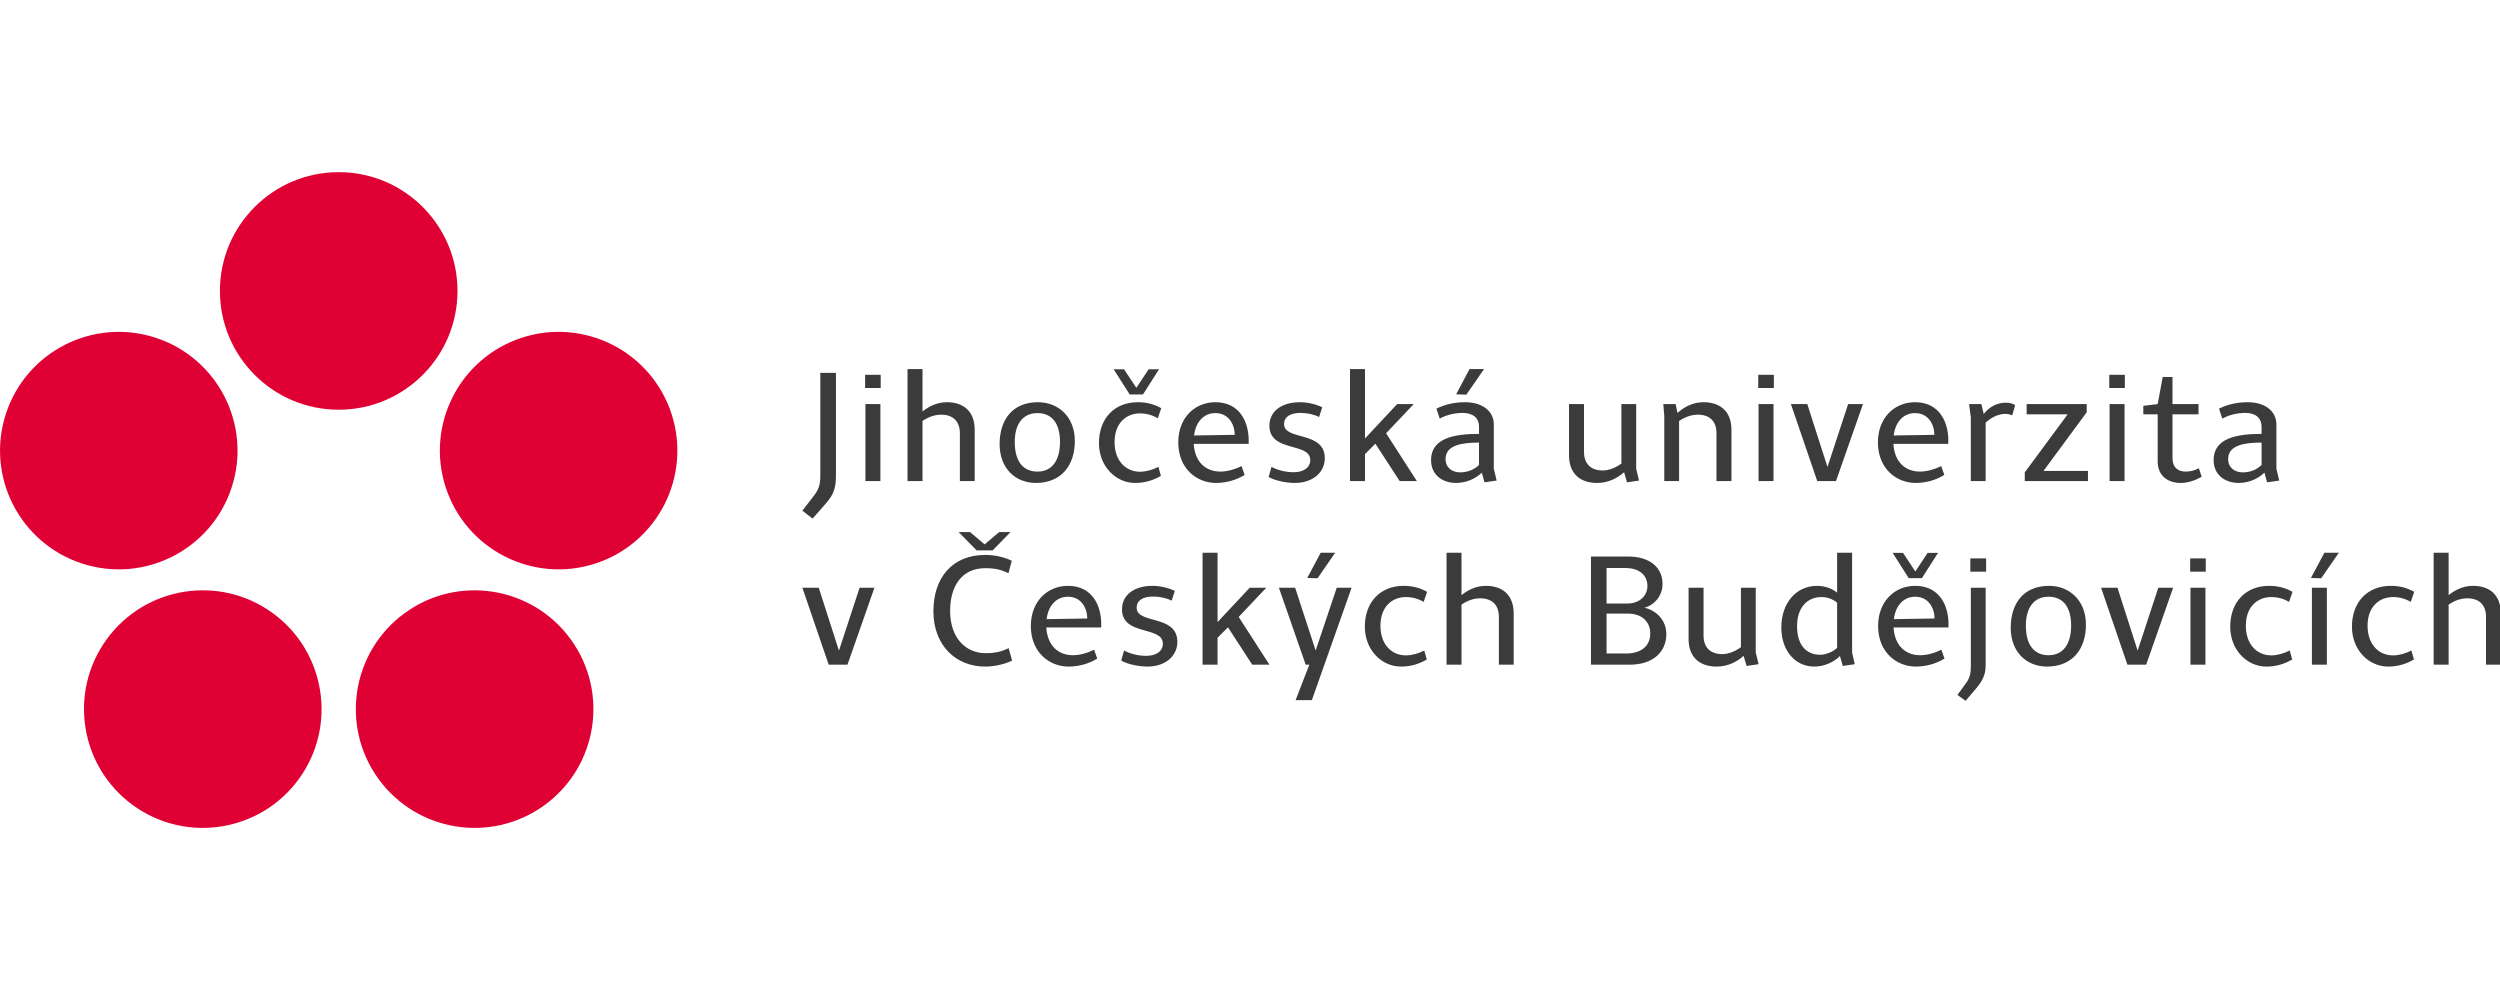 <?xml version="1.0" encoding="UTF-8" standalone="no"?>
<!DOCTYPE svg PUBLIC "-//W3C//DTD SVG 1.1//EN" "http://www.w3.org/Graphics/SVG/1.1/DTD/svg11.dtd">
<svg width="100%" height="100%" viewBox="0 0 250 100" version="1.1" xmlns="http://www.w3.org/2000/svg" xmlns:xlink="http://www.w3.org/1999/xlink" xml:space="preserve" xmlns:serif="http://www.serif.com/" style="fill-rule:evenodd;clip-rule:evenodd;stroke-linejoin:round;stroke-miterlimit:2;">
    <g transform="matrix(1.25,0,0,1.25,125,50)">
        <g transform="matrix(1,0,0,1,-100,-30)">
            <g id="JČU" transform="matrix(1.171,0,0,1.171,2.118,-21.941)">
                <g transform="matrix(0.928,0,0,0.928,21.331,21.958)">
                    <path d="M0,17.49C4.83,17.49 8.745,13.575 8.745,8.746C8.745,3.916 4.83,0 0,0C-4.83,0 -8.745,3.916 -8.745,8.746C-8.745,13.575 -4.83,17.49 0,17.49" style="fill:rgb(224,1,52);fill-rule:nonzero;"/>
                </g>
                <g transform="matrix(0.287,-0.882,-0.882,-0.287,11.077,34.422)">
                    <path d="M-8.318,-6.043C-3.487,-6.043 0.427,-2.128 0.428,2.702C0.428,7.532 -3.487,11.448 -8.318,11.448C-13.147,11.448 -17.061,7.533 -17.063,2.703C-17.062,-2.127 -13.148,-6.042 -8.318,-6.043" style="fill:rgb(224,1,52);fill-rule:nonzero;"/>
                </g>
                <g transform="matrix(-0.751,-0.545,-0.545,0.751,4.329,61.152)">
                    <path d="M-5.142,-15.819C-0.312,-15.82 3.604,-11.903 3.604,-7.071C3.604,-2.243 -0.312,1.672 -5.142,1.672C-9.972,1.671 -13.888,-2.244 -13.889,-7.073C-13.887,-11.902 -9.971,-15.817 -5.142,-15.819" style="fill:rgb(224,1,52);fill-rule:nonzero;"/>
                </g>
                <g transform="matrix(0.287,0.882,0.882,-0.287,31.584,34.422)">
                    <path d="M8.318,-6.043C13.148,-6.042 17.062,-2.127 17.063,2.704C17.061,7.533 13.147,11.448 8.318,11.448C3.487,11.449 -0.428,7.533 -0.428,2.702C-0.427,-2.128 3.487,-6.043 8.318,-6.043" style="fill:rgb(224,1,52);fill-rule:nonzero;"/>
                </g>
                <g transform="matrix(-0.751,0.545,0.545,0.751,38.332,61.153)">
                    <path d="M5.141,-15.818C9.972,-15.817 13.888,-11.902 13.888,-7.072C13.887,-2.244 9.97,1.671 5.141,1.672C0.311,1.672 -3.605,-2.243 -3.604,-7.072C-3.604,-11.903 0.312,-15.82 5.141,-15.818" style="fill:rgb(224,1,52);fill-rule:nonzero;"/>
                </g>
                <g transform="matrix(1.134,0,0,1.134,53.007,54.271)">
                    <path d="M0,-3.458L1.587,1.178L2.717,1.178L4.342,-3.458L3.448,-3.458L2.204,0.332L0.987,-3.458L0,-3.458ZM11.01,-5.434C9.015,-5.434 7.894,-4.037 7.894,-2.043C7.894,-0 9.233,1.292 11.01,1.292C11.571,1.292 12.198,1.149 12.635,0.932L12.426,0.182C11.989,0.399 11.59,0.485 11.039,0.485C9.832,0.485 8.901,-0.445 8.901,-2.062C8.901,-3.553 9.604,-4.636 11.021,-4.636C11.571,-4.636 11.979,-4.55 12.416,-4.332L12.616,-5.082C12.169,-5.301 11.608,-5.434 11.01,-5.434M9.414,-6.812L10.497,-5.709L11.466,-5.709L12.54,-6.812L11.856,-6.812L10.981,-6.07L10.099,-6.812L9.414,-6.812ZM16.007,-3.572C14.753,-3.572 13.765,-2.631 13.765,-1.148C13.765,0.427 14.877,1.292 16.036,1.292C16.644,1.292 17.271,1.121 17.765,0.809L17.575,0.276C17.185,0.476 16.71,0.608 16.302,0.608C15.429,0.608 14.763,0.047 14.696,-1.063L18.002,-1.063C18.069,-2.328 17.489,-3.572 16.007,-3.572M15.998,-2.916C16.786,-2.916 17.157,-2.261 17.166,-1.605L14.715,-1.566C14.819,-2.422 15.333,-2.916 15.998,-2.916M21.099,-3.572C19.959,-3.572 19.256,-3.002 19.256,-2.157C19.256,-0.532 21.717,-1.178 21.717,-0.086C21.717,0.391 21.28,0.646 20.719,0.646C20.292,0.646 19.769,0.541 19.38,0.323L19.209,0.932C19.608,1.159 20.272,1.292 20.795,1.292C21.812,1.292 22.591,0.703 22.591,-0.2C22.591,-1.861 20.14,-1.244 20.14,-2.252C20.14,-2.707 20.528,-2.926 21.138,-2.926C21.536,-2.926 21.964,-2.831 22.249,-2.679L22.438,-3.268C22.067,-3.448 21.556,-3.572 21.099,-3.572M24.11,-5.566L24.11,1.178L25.013,1.178L25.013,-0.445L25.64,-1.073L27.103,1.178L28.138,1.178L26.286,-1.7L27.948,-3.458L26.951,-3.458L25.013,-1.387L25.013,-5.566L24.11,-5.566ZM28.708,-3.458L30.323,1.178L30.542,1.178L29.715,3.315L30.694,3.315L33.088,-3.458L32.194,-3.458L30.922,0.323L29.687,-3.458L28.708,-3.458ZM31.226,-5.566L30.418,-4.047L31.036,-4.027L32.101,-5.566L31.226,-5.566ZM36.224,-3.572C34.836,-3.572 33.886,-2.611 33.886,-1.111C33.886,0.295 34.901,1.292 36.062,1.292C36.679,1.292 37.183,1.121 37.619,0.864L37.467,0.323C37.144,0.494 36.726,0.618 36.364,0.618C35.491,0.618 34.826,-0.047 34.826,-1.168C34.826,-2.308 35.521,-2.896 36.364,-2.896C36.735,-2.896 37.125,-2.793 37.429,-2.603L37.638,-3.211C37.201,-3.458 36.745,-3.572 36.224,-3.572M41.183,-3.572C40.583,-3.572 40.099,-3.325 39.709,-3.011L39.709,-5.566L38.808,-5.566L38.808,1.178L39.709,1.178L39.709,-2.441C40.089,-2.698 40.46,-2.82 40.84,-2.82C41.543,-2.82 41.961,-2.422 41.961,-1.71L41.961,1.178L42.854,1.178L42.854,-1.899C42.854,-3.05 42.151,-3.572 41.183,-3.572M47.509,1.178L49.847,1.178C51.29,1.178 52.05,0.371 52.05,-0.665C52.05,-1.52 51.413,-2.108 50.729,-2.252C51.347,-2.422 51.821,-2.982 51.821,-3.686C51.821,-4.655 51.09,-5.339 49.731,-5.339L47.509,-5.339L47.509,1.178ZM48.448,0.504L48.448,-1.899L49.731,-1.899C50.614,-1.899 51.081,-1.377 51.081,-0.703C51.081,0.076 50.511,0.504 49.627,0.504L48.448,0.504ZM48.448,-2.508L48.448,-4.646L49.569,-4.646C50.463,-4.646 50.91,-4.189 50.91,-3.553C50.91,-3.011 50.474,-2.508 49.703,-2.508L48.448,-2.508ZM56.885,1.254L57.606,1.149L57.437,0.438L57.437,-3.458L56.543,-3.458L56.543,0.123C56.22,0.361 55.821,0.541 55.413,0.541C54.71,0.541 54.292,0.143 54.292,-0.569L54.292,-3.458L53.39,-3.458L53.39,-0.371C53.39,0.77 54.103,1.292 55.071,1.292C55.745,1.292 56.287,1.018 56.705,0.646L56.885,1.254ZM61.397,-2.896C61.722,-2.896 62.082,-2.784 62.338,-2.556L62.338,0.171C62.082,0.399 61.664,0.58 61.331,0.58C60.399,0.58 59.925,-0.095 59.925,-1.148C59.925,-2.232 60.515,-2.896 61.397,-2.896M61.132,-3.572C59.84,-3.572 58.976,-2.498 58.976,-1.063C58.976,0.305 59.792,1.292 60.961,1.292C61.569,1.292 62.158,1.018 62.509,0.655L62.681,1.254L63.401,1.149L63.241,0.438L63.241,-5.566L62.338,-5.566L62.338,-3.164C62.015,-3.42 61.588,-3.572 61.132,-3.572M67.05,-3.572C65.796,-3.572 64.808,-2.631 64.808,-1.148C64.808,0.427 65.92,1.292 67.079,1.292C67.687,1.292 68.313,1.121 68.808,0.809L68.618,0.276C68.228,0.476 67.753,0.608 67.345,0.608C66.472,0.608 65.806,0.047 65.739,-1.063L69.045,-1.063C69.112,-2.328 68.532,-3.572 67.05,-3.572M67.041,-2.916C67.829,-2.916 68.2,-2.261 68.209,-1.605L65.758,-1.566C65.862,-2.422 66.376,-2.916 67.041,-2.916M65.683,-5.558L66.651,-4.037L67.448,-4.037L68.418,-5.558L67.791,-5.558L67.05,-4.437L66.31,-5.558L65.683,-5.558ZM70.394,-3.458L70.394,1.312C70.394,1.691 70.327,1.977 70.138,2.242L69.586,3.002L70.08,3.354L70.735,2.584C71.06,2.186 71.287,1.824 71.287,1.227L71.287,-3.458L70.394,-3.458ZM70.364,-4.427L71.315,-4.427L71.315,-5.225L70.364,-5.225L70.364,-4.427ZM75.077,-2.916C75.903,-2.916 76.437,-2.355 76.437,-1.178C76.437,-0.057 75.951,0.608 75.077,0.608C74.271,0.608 73.709,0.067 73.709,-1.178C73.709,-2.252 74.194,-2.916 75.077,-2.916M75.106,-3.572C73.576,-3.572 72.797,-2.517 72.797,-1.045C72.797,0.409 73.747,1.292 74.981,1.292C76.513,1.292 77.329,0.237 77.329,-1.234C77.329,-2.687 76.341,-3.572 75.106,-3.572M78.241,-3.458L79.827,1.178L80.958,1.178L82.582,-3.458L81.688,-3.458L80.444,0.332L79.229,-3.458L78.241,-3.458ZM83.627,1.178L84.528,1.178L84.528,-3.458L83.627,-3.458L83.627,1.178ZM83.608,-4.427L84.548,-4.427L84.548,-5.225L83.608,-5.225L83.608,-4.427ZM88.358,-3.572C86.972,-3.572 86.021,-2.611 86.021,-1.111C86.021,0.295 87.038,1.292 88.196,1.292C88.813,1.292 89.317,1.121 89.755,0.864L89.603,0.323C89.28,0.494 88.862,0.618 88.501,0.618C87.627,0.618 86.962,-0.047 86.962,-1.168C86.962,-2.308 87.655,-2.896 88.501,-2.896C88.871,-2.896 89.261,-2.793 89.565,-2.603L89.774,-3.211C89.337,-3.458 88.881,-3.572 88.358,-3.572M91.692,-5.566L90.885,-4.047L91.502,-4.027L92.565,-5.566L91.692,-5.566ZM90.942,1.178L91.843,1.178L91.843,-3.458L90.942,-3.458L90.942,1.178ZM95.692,-3.572C94.306,-3.572 93.354,-2.611 93.354,-1.111C93.354,0.295 94.371,1.292 95.53,1.292C96.147,1.292 96.651,1.121 97.088,0.864L96.937,0.323C96.612,0.494 96.194,0.618 95.834,0.618C94.96,0.618 94.295,-0.047 94.295,-1.168C94.295,-2.308 94.989,-2.896 95.834,-2.896C96.205,-2.896 96.594,-2.793 96.897,-2.603L97.106,-3.211C96.67,-3.458 96.214,-3.572 95.692,-3.572M100.651,-3.572C100.052,-3.572 99.567,-3.325 99.179,-3.011L99.179,-5.566L98.276,-5.566L98.276,1.178L99.179,1.178L99.179,-2.441C99.558,-2.698 99.929,-2.82 100.31,-2.82C101.013,-2.82 101.431,-2.422 101.431,-1.71L101.431,1.178L102.323,1.178L102.323,-1.899C102.323,-3.05 101.62,-3.572 100.651,-3.572" style="fill:rgb(59,59,59);fill-rule:nonzero;"/>
                </g>
                <g transform="matrix(1.134,0,0,1.134,54.234,45.367)">
                    <path d="M0,-8.55L0,-2.356C0,-1.862 -0.085,-1.549 -0.352,-1.196L-1.083,-0.247L-0.465,0.228L0.352,-0.703C0.741,-1.159 0.941,-1.529 0.941,-2.318L0.941,-8.55L0,-8.55ZM2.717,-2.033L3.619,-2.033L3.619,-6.669L2.717,-6.669L2.717,-2.033ZM2.698,-7.638L3.638,-7.638L3.638,-8.436L2.698,-8.436L2.698,-7.638ZM7.628,-6.783C7.03,-6.783 6.545,-6.536 6.156,-6.223L6.156,-8.778L5.253,-8.778L5.253,-2.033L6.156,-2.033L6.156,-5.653C6.536,-5.909 6.906,-6.031 7.286,-6.031C7.989,-6.031 8.407,-5.633 8.407,-4.921L8.407,-2.033L9.301,-2.033L9.301,-5.111C9.301,-6.261 8.598,-6.783 7.628,-6.783M13.081,-6.127C13.908,-6.127 14.439,-5.567 14.439,-4.389C14.439,-3.268 13.955,-2.603 13.081,-2.603C12.273,-2.603 11.713,-3.144 11.713,-4.389C11.713,-5.463 12.198,-6.127 13.081,-6.127M13.109,-6.783C11.58,-6.783 10.801,-5.728 10.801,-4.256C10.801,-2.803 11.751,-1.919 12.986,-1.919C14.516,-1.919 15.333,-2.974 15.333,-4.446C15.333,-5.9 14.346,-6.783 13.109,-6.783M19.123,-6.783C17.736,-6.783 16.786,-5.822 16.786,-4.322C16.786,-2.917 17.803,-1.919 18.962,-1.919C19.579,-1.919 20.083,-2.09 20.52,-2.347L20.368,-2.888C20.045,-2.717 19.627,-2.594 19.266,-2.594C18.393,-2.594 17.727,-3.259 17.727,-4.379C17.727,-5.519 18.42,-6.109 19.266,-6.109C19.637,-6.109 20.025,-6.004 20.33,-5.814L20.539,-6.422C20.102,-6.669 19.646,-6.783 19.123,-6.783M17.67,-8.769L18.639,-7.249L19.438,-7.249L20.406,-8.769L19.779,-8.769L19.038,-7.648L18.297,-8.769L17.67,-8.769ZM23.807,-6.783C22.553,-6.783 21.564,-5.843 21.564,-4.361C21.564,-2.784 22.676,-1.919 23.835,-1.919C24.443,-1.919 25.07,-2.09 25.564,-2.404L25.374,-2.935C24.985,-2.736 24.51,-2.603 24.102,-2.603C23.227,-2.603 22.563,-3.164 22.496,-4.275L25.803,-4.275C25.868,-5.539 25.289,-6.783 23.807,-6.783M23.797,-6.127C24.586,-6.127 24.956,-5.472 24.967,-4.817L22.516,-4.779C22.619,-5.633 23.133,-6.127 23.797,-6.127M28.898,-6.783C27.758,-6.783 27.055,-6.213 27.055,-5.368C27.055,-3.743 29.516,-4.389 29.516,-3.297C29.516,-2.821 29.079,-2.565 28.518,-2.565C28.092,-2.565 27.568,-2.67 27.18,-2.888L27.008,-2.279C27.407,-2.052 28.072,-1.919 28.594,-1.919C29.611,-1.919 30.391,-2.508 30.391,-3.411C30.391,-5.072 27.939,-4.456 27.939,-5.463C27.939,-5.918 28.328,-6.137 28.936,-6.137C29.335,-6.137 29.764,-6.042 30.049,-5.89L30.238,-6.479C29.867,-6.659 29.354,-6.783 28.898,-6.783M31.91,-8.778L31.91,-2.033L32.813,-2.033L32.813,-3.656L33.439,-4.284L34.902,-2.033L35.938,-2.033L34.085,-4.912L35.748,-6.669L34.75,-6.669L32.813,-4.598L32.813,-8.778L31.91,-8.778ZM38.854,-6.783C38.227,-6.783 37.648,-6.659 37.116,-6.394L37.314,-5.795C37.762,-6.042 38.266,-6.137 38.702,-6.137C39.348,-6.137 39.682,-5.805 39.682,-5.32L39.682,-4.874C38.219,-4.874 36.793,-4.636 36.793,-3.297C36.793,-2.375 37.516,-1.919 38.294,-1.919C38.949,-1.919 39.491,-2.195 39.852,-2.537L40.014,-1.957L40.745,-2.062L40.574,-2.774L40.574,-5.444C40.574,-6.289 39.823,-6.783 38.854,-6.783M39.682,-3.002C39.396,-2.726 39.006,-2.556 38.541,-2.556C38.085,-2.556 37.667,-2.821 37.667,-3.362C37.667,-4.199 38.655,-4.351 39.682,-4.351L39.682,-3.002ZM39.111,-8.778L38.303,-7.258L38.921,-7.238L39.985,-8.778L39.111,-8.778ZM48.602,-1.957L49.323,-2.062L49.152,-2.774L49.152,-6.669L48.26,-6.669L48.26,-3.088C47.936,-2.85 47.537,-2.67 47.129,-2.67C46.426,-2.67 46.008,-3.069 46.008,-3.78L46.008,-6.669L45.105,-6.669L45.105,-3.582C45.105,-2.442 45.818,-1.919 46.787,-1.919C47.461,-1.919 48.003,-2.195 48.421,-2.565L48.602,-1.957ZM53.219,-6.783C52.563,-6.783 52.04,-6.498 51.641,-6.137L51.527,-6.669L50.786,-6.669L50.844,-5.937L50.844,-2.033L51.736,-2.033L51.736,-5.653C52.126,-5.909 52.487,-6.031 52.876,-6.031C53.579,-6.031 53.988,-5.633 53.988,-4.921L53.988,-2.033L54.891,-2.033L54.891,-5.111C54.891,-6.261 54.178,-6.783 53.219,-6.783M56.523,-2.033L57.425,-2.033L57.425,-6.669L56.523,-6.669L56.523,-2.033ZM56.505,-7.638L57.446,-7.638L57.446,-8.436L56.505,-8.436L56.505,-7.638ZM58.473,-6.669L60.059,-2.033L61.189,-2.033L62.813,-6.669L61.92,-6.669L60.676,-2.879L59.46,-6.669L58.473,-6.669ZM65.957,-6.783C64.703,-6.783 63.715,-5.843 63.715,-4.361C63.715,-2.784 64.827,-1.919 65.986,-1.919C66.594,-1.919 67.221,-2.09 67.715,-2.404L67.525,-2.935C67.135,-2.736 66.66,-2.603 66.252,-2.603C65.378,-2.603 64.713,-3.164 64.646,-4.275L67.952,-4.275C68.02,-5.539 67.439,-6.783 65.957,-6.783M65.948,-6.127C66.736,-6.127 67.107,-5.472 67.116,-4.817L64.665,-4.779C64.77,-5.633 65.283,-6.127 65.948,-6.127M71.41,-6.754C70.878,-6.754 70.403,-6.488 70.09,-6.071L69.947,-6.669L69.206,-6.669L69.311,-5.871L69.311,-2.033L70.204,-2.033L70.204,-5.548C70.518,-5.852 70.965,-6.08 71.391,-6.08C71.543,-6.08 71.676,-6.042 71.809,-5.995L71.98,-6.603C71.838,-6.707 71.657,-6.754 71.41,-6.754M72.674,-6.669L72.674,-6.052L75.145,-6.052L72.561,-2.556L72.561,-2.033L76.369,-2.033L76.369,-2.641L73.689,-2.641L76.293,-6.175L76.293,-6.669L72.674,-6.669ZM77.671,-2.033L78.573,-2.033L78.573,-6.669L77.671,-6.669L77.671,-2.033ZM77.652,-7.638L78.591,-7.638L78.591,-8.436L77.652,-8.436L77.652,-7.638ZM80.872,-8.303L80.568,-6.669L79.704,-6.565L79.704,-6.052L80.568,-6.052L80.568,-3.221C80.568,-2.299 81.243,-1.919 81.946,-1.919C82.43,-1.919 82.857,-2.09 83.219,-2.29L83.049,-2.803C82.811,-2.679 82.544,-2.603 82.278,-2.603C81.832,-2.603 81.461,-2.803 81.461,-3.439L81.461,-6.052L83.029,-6.052L83.029,-6.669L81.461,-6.669L81.461,-8.303L80.872,-8.303ZM86.002,-6.783C85.375,-6.783 84.796,-6.659 84.264,-6.394L84.463,-5.795C84.91,-6.042 85.413,-6.137 85.85,-6.137C86.496,-6.137 86.828,-5.805 86.828,-5.32L86.828,-4.874C85.366,-4.874 83.939,-4.636 83.939,-3.297C83.939,-2.375 84.663,-1.919 85.441,-1.919C86.098,-1.919 86.639,-2.195 86.999,-2.537L87.161,-1.957L87.893,-2.062L87.721,-2.774L87.721,-5.444C87.721,-6.289 86.971,-6.783 86.002,-6.783M86.828,-3.002C86.544,-2.726 86.154,-2.556 85.689,-2.556C85.232,-2.556 84.814,-2.821 84.814,-3.362C84.814,-4.199 85.803,-4.351 86.828,-4.351L86.828,-3.002Z" style="fill:rgb(59,59,59);fill-rule:nonzero;"/>
                </g>
            </g>
        </g>
    </g>
</svg>
